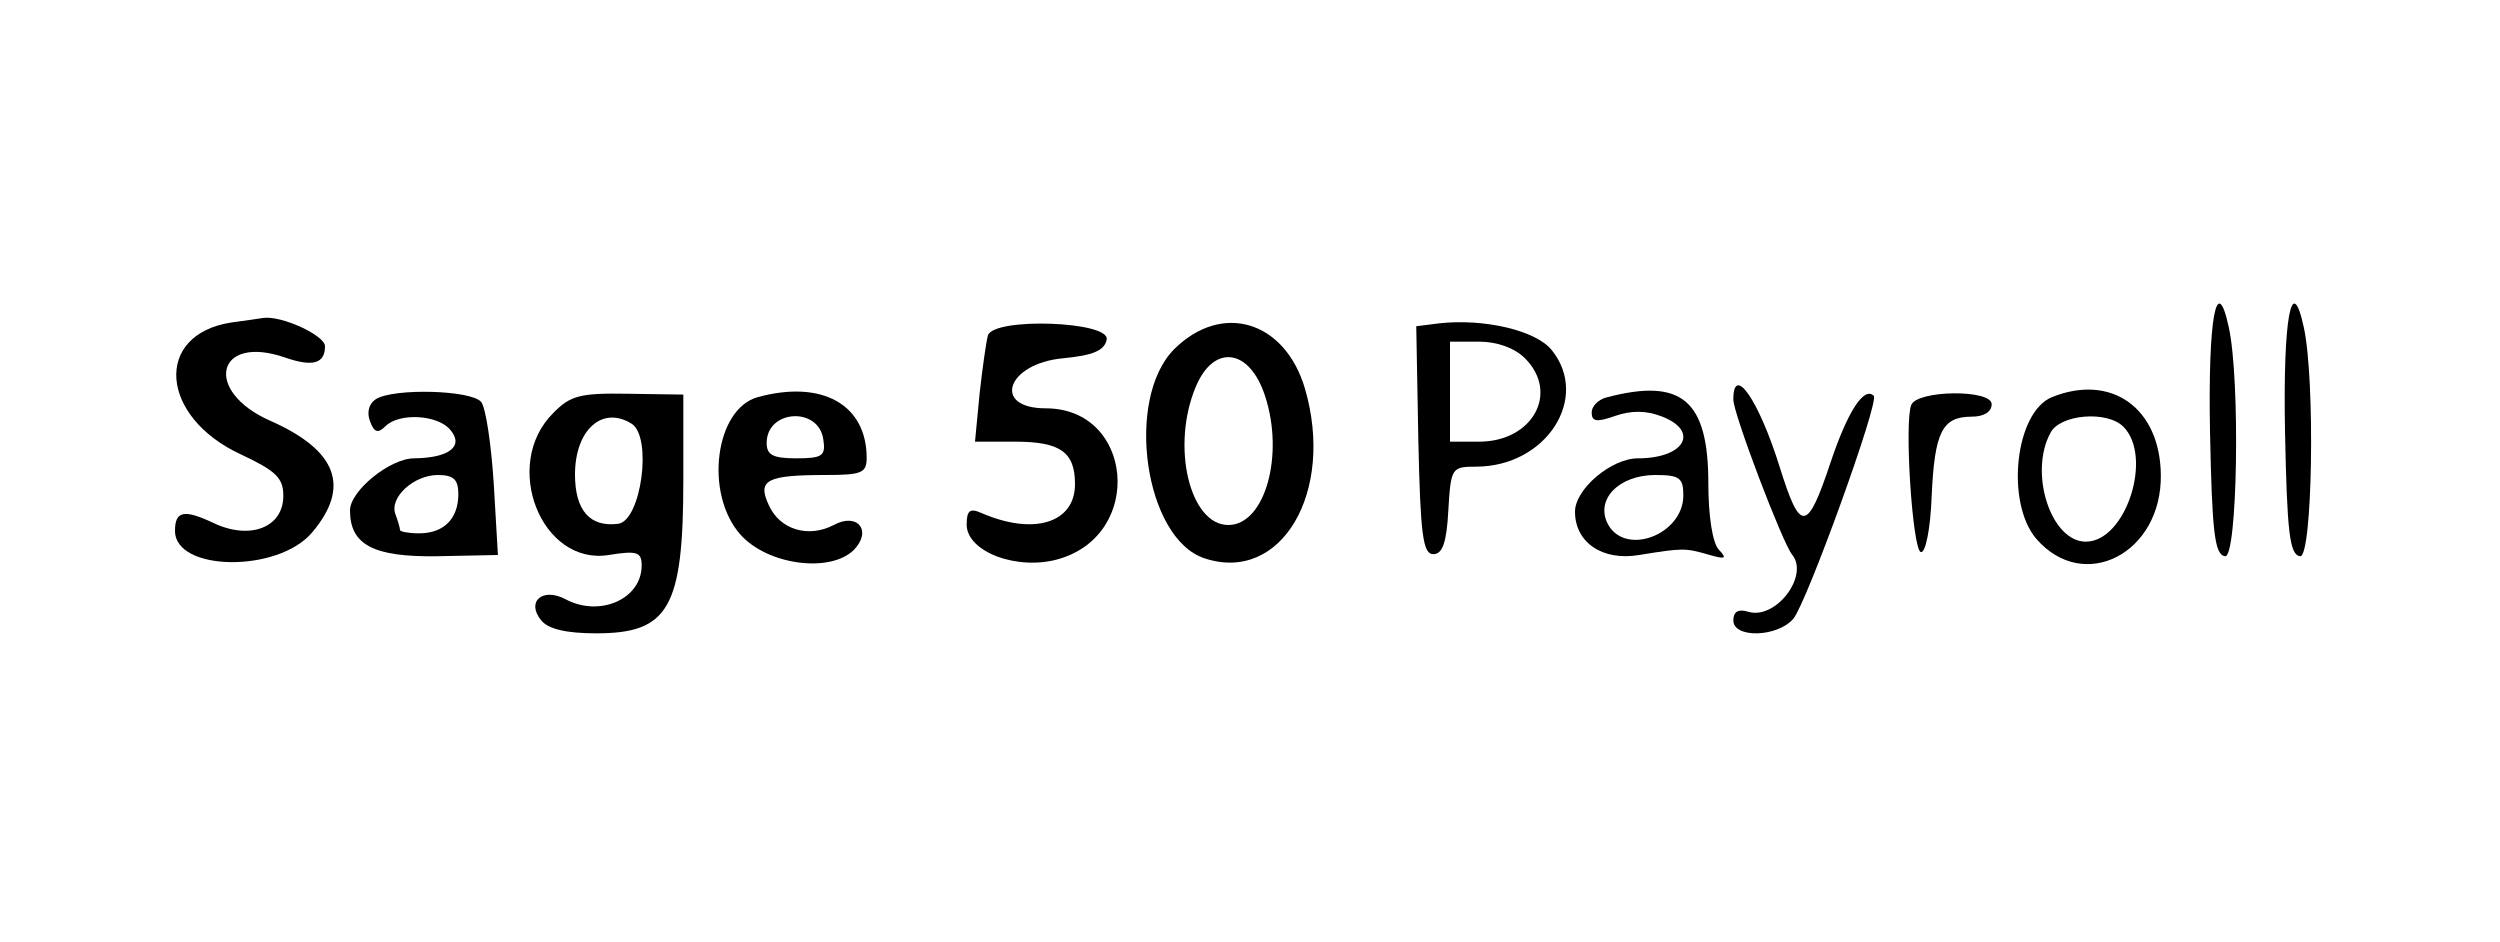 <?xml version="1.0" standalone="no"?>
<!DOCTYPE svg PUBLIC "-//W3C//DTD SVG 20010904//EN"
 "http://www.w3.org/TR/2001/REC-SVG-20010904/DTD/svg10.dtd">
<svg version="1.0" xmlns="http://www.w3.org/2000/svg"
 width="300pt" height="113pt" viewBox="0 0 300 113"
 preserveAspectRatio="xMidYMid meet">
<g transform="translate(0,113) scale(0.05,-0.05)"
fill="#000000" stroke="none">
<path d="M5304 1225 c5 -243 11 -296 36 -300 30 -6 37 424 9 550 -29 134 -50
21 -45 -250z"/>
<path d="M5484 1225 c5 -243 11 -296 36 -300 30 -6 37 424 9 550 -29 134 -50
21 -45 -250z"/>
<path d="M555 1486 c-187 -29 -172 -227 24 -317 83 -39 101 -56 101 -99 0 -76
-80 -107 -168 -65 -70 33 -92 29 -92 -19 0 -98 247 -101 329 -4 93 110 60 197
-100 268 -162 71 -130 209 35 152 66 -23 96 -15 96 27 0 26 -104 74 -148 68
-12 -2 -47 -7 -77 -11z"/>
<path d="M3454 1484 l-55 -7 5 -273 c5 -228 11 -274 36 -274 22 0 32 28 36
105 6 102 8 105 66 105 169 0 275 165 182 280 -38 47 -162 76 -270 64z m206
-84 c83 -83 18 -200 -110 -200 l-70 0 0 120 0 120 70 0 c43 0 85 -15 110 -40z"/>
<path d="M2371 1455 c-4 -14 -13 -77 -20 -140 l-11 -115 96 0 c109 0 144 -25
144 -102 0 -93 -99 -124 -225 -69 -27 12 -35 6 -35 -28 0 -66 124 -112 223
-82 204 61 176 361 -33 361 -130 0 -94 107 40 120 74 7 101 19 106 45 9 44
-271 54 -285 10z"/>
<path d="M2818 1422 c-119 -120 -71 -455 73 -502 184 -61 313 159 241 407 -48
163 -199 209 -314 95z m218 -112 c47 -142 0 -310 -88 -310 -93 0 -138 190 -78
332 43 103 129 92 166 -22z"/>
<path d="M902 1302 c-17 -11 -22 -32 -14 -53 10 -27 19 -30 37 -12 33 33 126
28 156 -9 33 -39 -3 -67 -87 -68 -58 0 -154 -78 -154 -125 0 -83 57 -112 208
-110 l147 3 -10 171 c-6 94 -19 182 -30 196 -23 29 -210 34 -253 7z m198 -228
c0 -59 -35 -94 -94 -94 -25 0 -46 4 -46 8 0 5 -5 22 -11 38 -15 40 44 94 102
94 38 0 49 -11 49 -46z"/>
<path d="M1328 1269 c-125 -124 -29 -367 133 -341 68 11 79 7 79 -25 0 -81
-101 -125 -183 -81 -55 29 -95 -6 -58 -51 17 -21 61 -31 132 -31 174 0 209 61
209 368 l0 205 -132 2 c-115 2 -139 -4 -180 -46z m188 -26 c50 -32 23 -232
-32 -240 -68 -9 -104 32 -104 118 0 108 66 166 136 122z"/>
<path d="M1819 1307 c-103 -28 -129 -232 -42 -330 65 -73 215 -93 272 -37 45
46 9 91 -48 60 -61 -32 -130 -11 -156 48 -28 60 -5 72 137 72 86 0 98 5 98 41
0 128 -107 188 -261 146z m157 -102 c6 -39 -2 -45 -65 -45 -56 0 -71 8 -71 37
0 80 125 88 136 8z"/>
<path d="M3855 1306 c-19 -5 -35 -21 -35 -36 0 -22 12 -24 57 -8 37 13 74 13
110 -1 93 -35 57 -101 -56 -101 -64 0 -151 -74 -151 -128 0 -74 66 -119 154
-104 105 17 110 17 166 1 41 -12 46 -10 25 12 -15 16 -25 81 -25 159 0 200
-64 254 -245 206z m185 -235 c0 -94 -139 -147 -181 -69 -31 59 26 118 114 118
58 0 67 -7 67 -49z"/>
<path d="M4160 1301 c0 -34 118 -344 141 -372 42 -51 -40 -158 -106 -137 -23
7 -35 0 -35 -21 0 -43 105 -41 144 4 32 38 207 521 193 535 -23 23 -62 -36
-103 -158 -57 -171 -73 -172 -123 -12 -50 160 -111 248 -111 161z"/>
<path d="M4587 1288 c-17 -42 3 -348 23 -353 11 -3 23 54 26 134 7 154 25 191
96 191 30 0 48 12 48 30 0 36 -179 34 -193 -2z"/>
<path d="M4925 1307 c-89 -36 -112 -253 -38 -340 114 -132 302 -35 299 154 -2
160 -119 243 -261 186z m171 -71 c72 -72 6 -276 -90 -276 -84 0 -137 165 -85
261 23 45 136 54 175 15z"/>
</g>
</svg>
